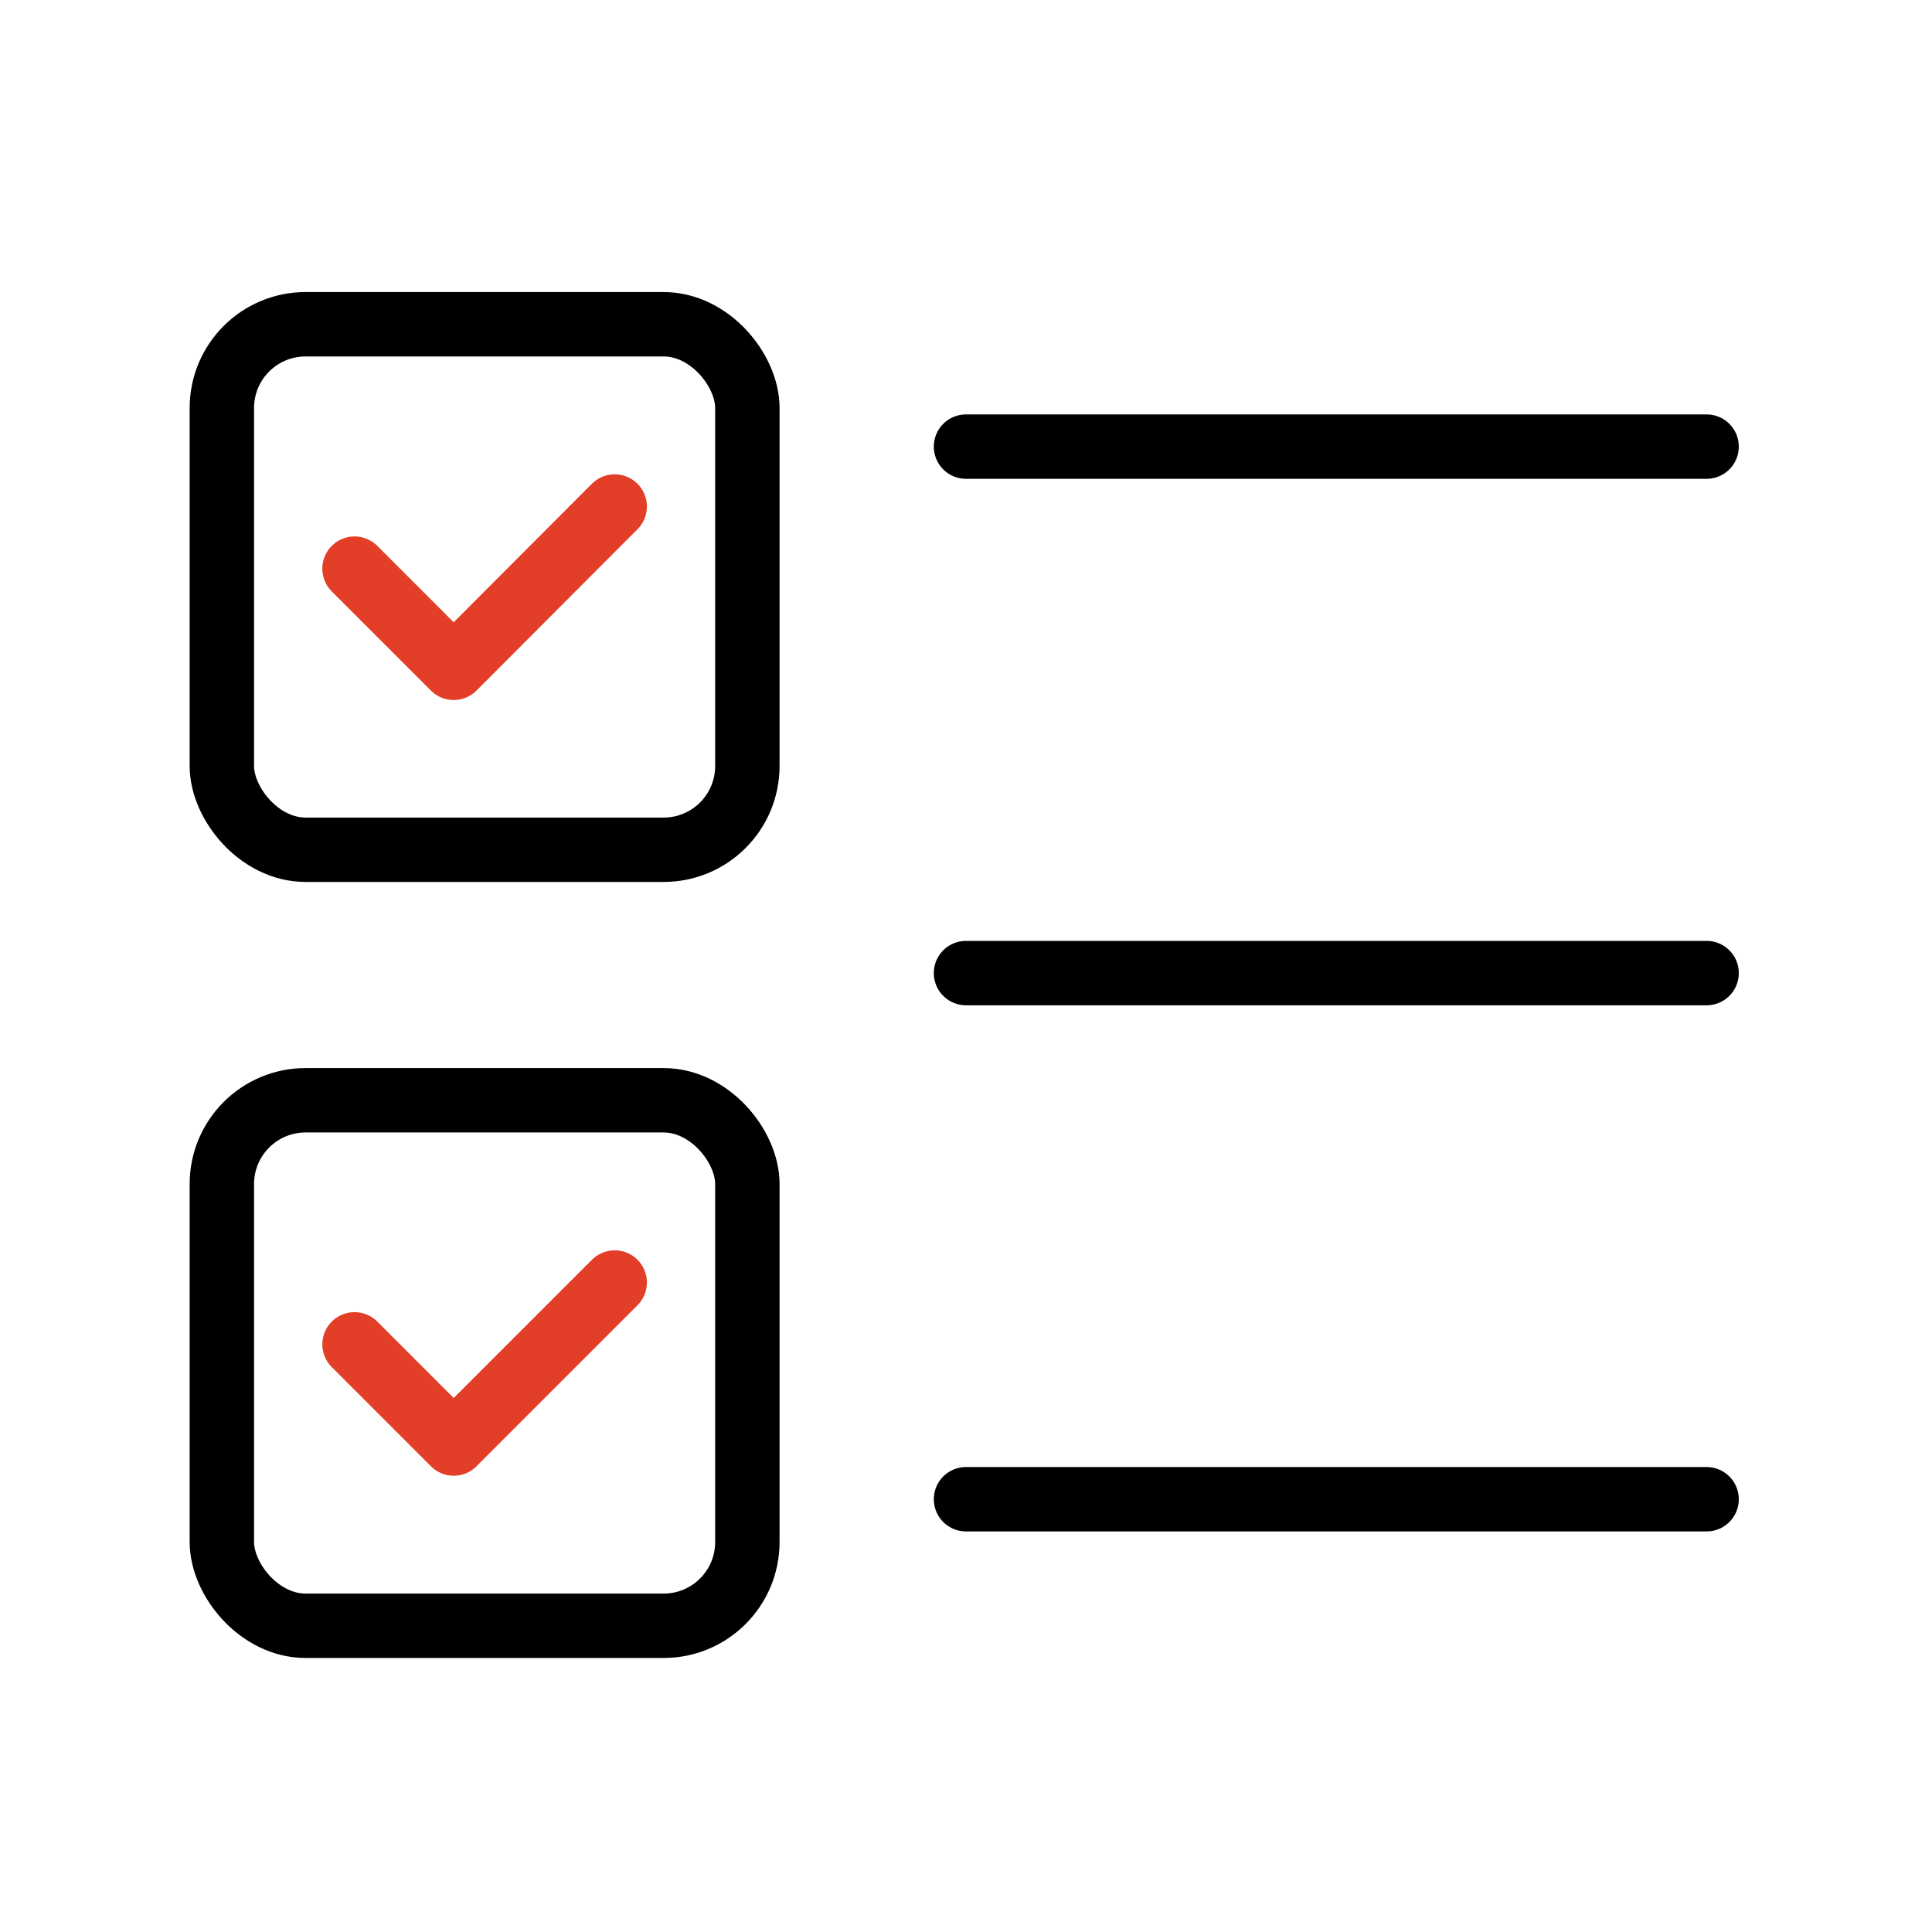<?xml version="1.0" encoding="UTF-8"?><svg id="Layer_1" xmlns="http://www.w3.org/2000/svg" viewBox="0 0 60 60"><defs><style>.cls-1,.cls-2{stroke:#000;stroke-miterlimit:10;}.cls-1,.cls-2,.cls-3{fill:none;stroke-width:2px;}.cls-1,.cls-3{stroke-linecap:round;}.cls-3{stroke:#e33e27;stroke-linejoin:round;}</style></defs><rect class="cls-2" x="6.89" y="10.07" width="16.32" height="16.32" rx="2.6" ry="2.6"/><polyline class="cls-3" points="11.01 17.66 14.09 20.74 19.09 15.73"/><rect class="cls-2" x="6.89" y="34.17" width="16.32" height="16.32" rx="2.6" ry="2.6"/><polyline class="cls-3" points="11.01 41.75 14.09 44.83 19.09 39.83"/><line class="cls-1" x1="30" y1="13.87" x2="53" y2="13.87"/><line class="cls-1" x1="30" y1="30.22" x2="53" y2="30.22"/><line class="cls-1" x1="30" y1="46.56" x2="53" y2="46.56"/></svg>